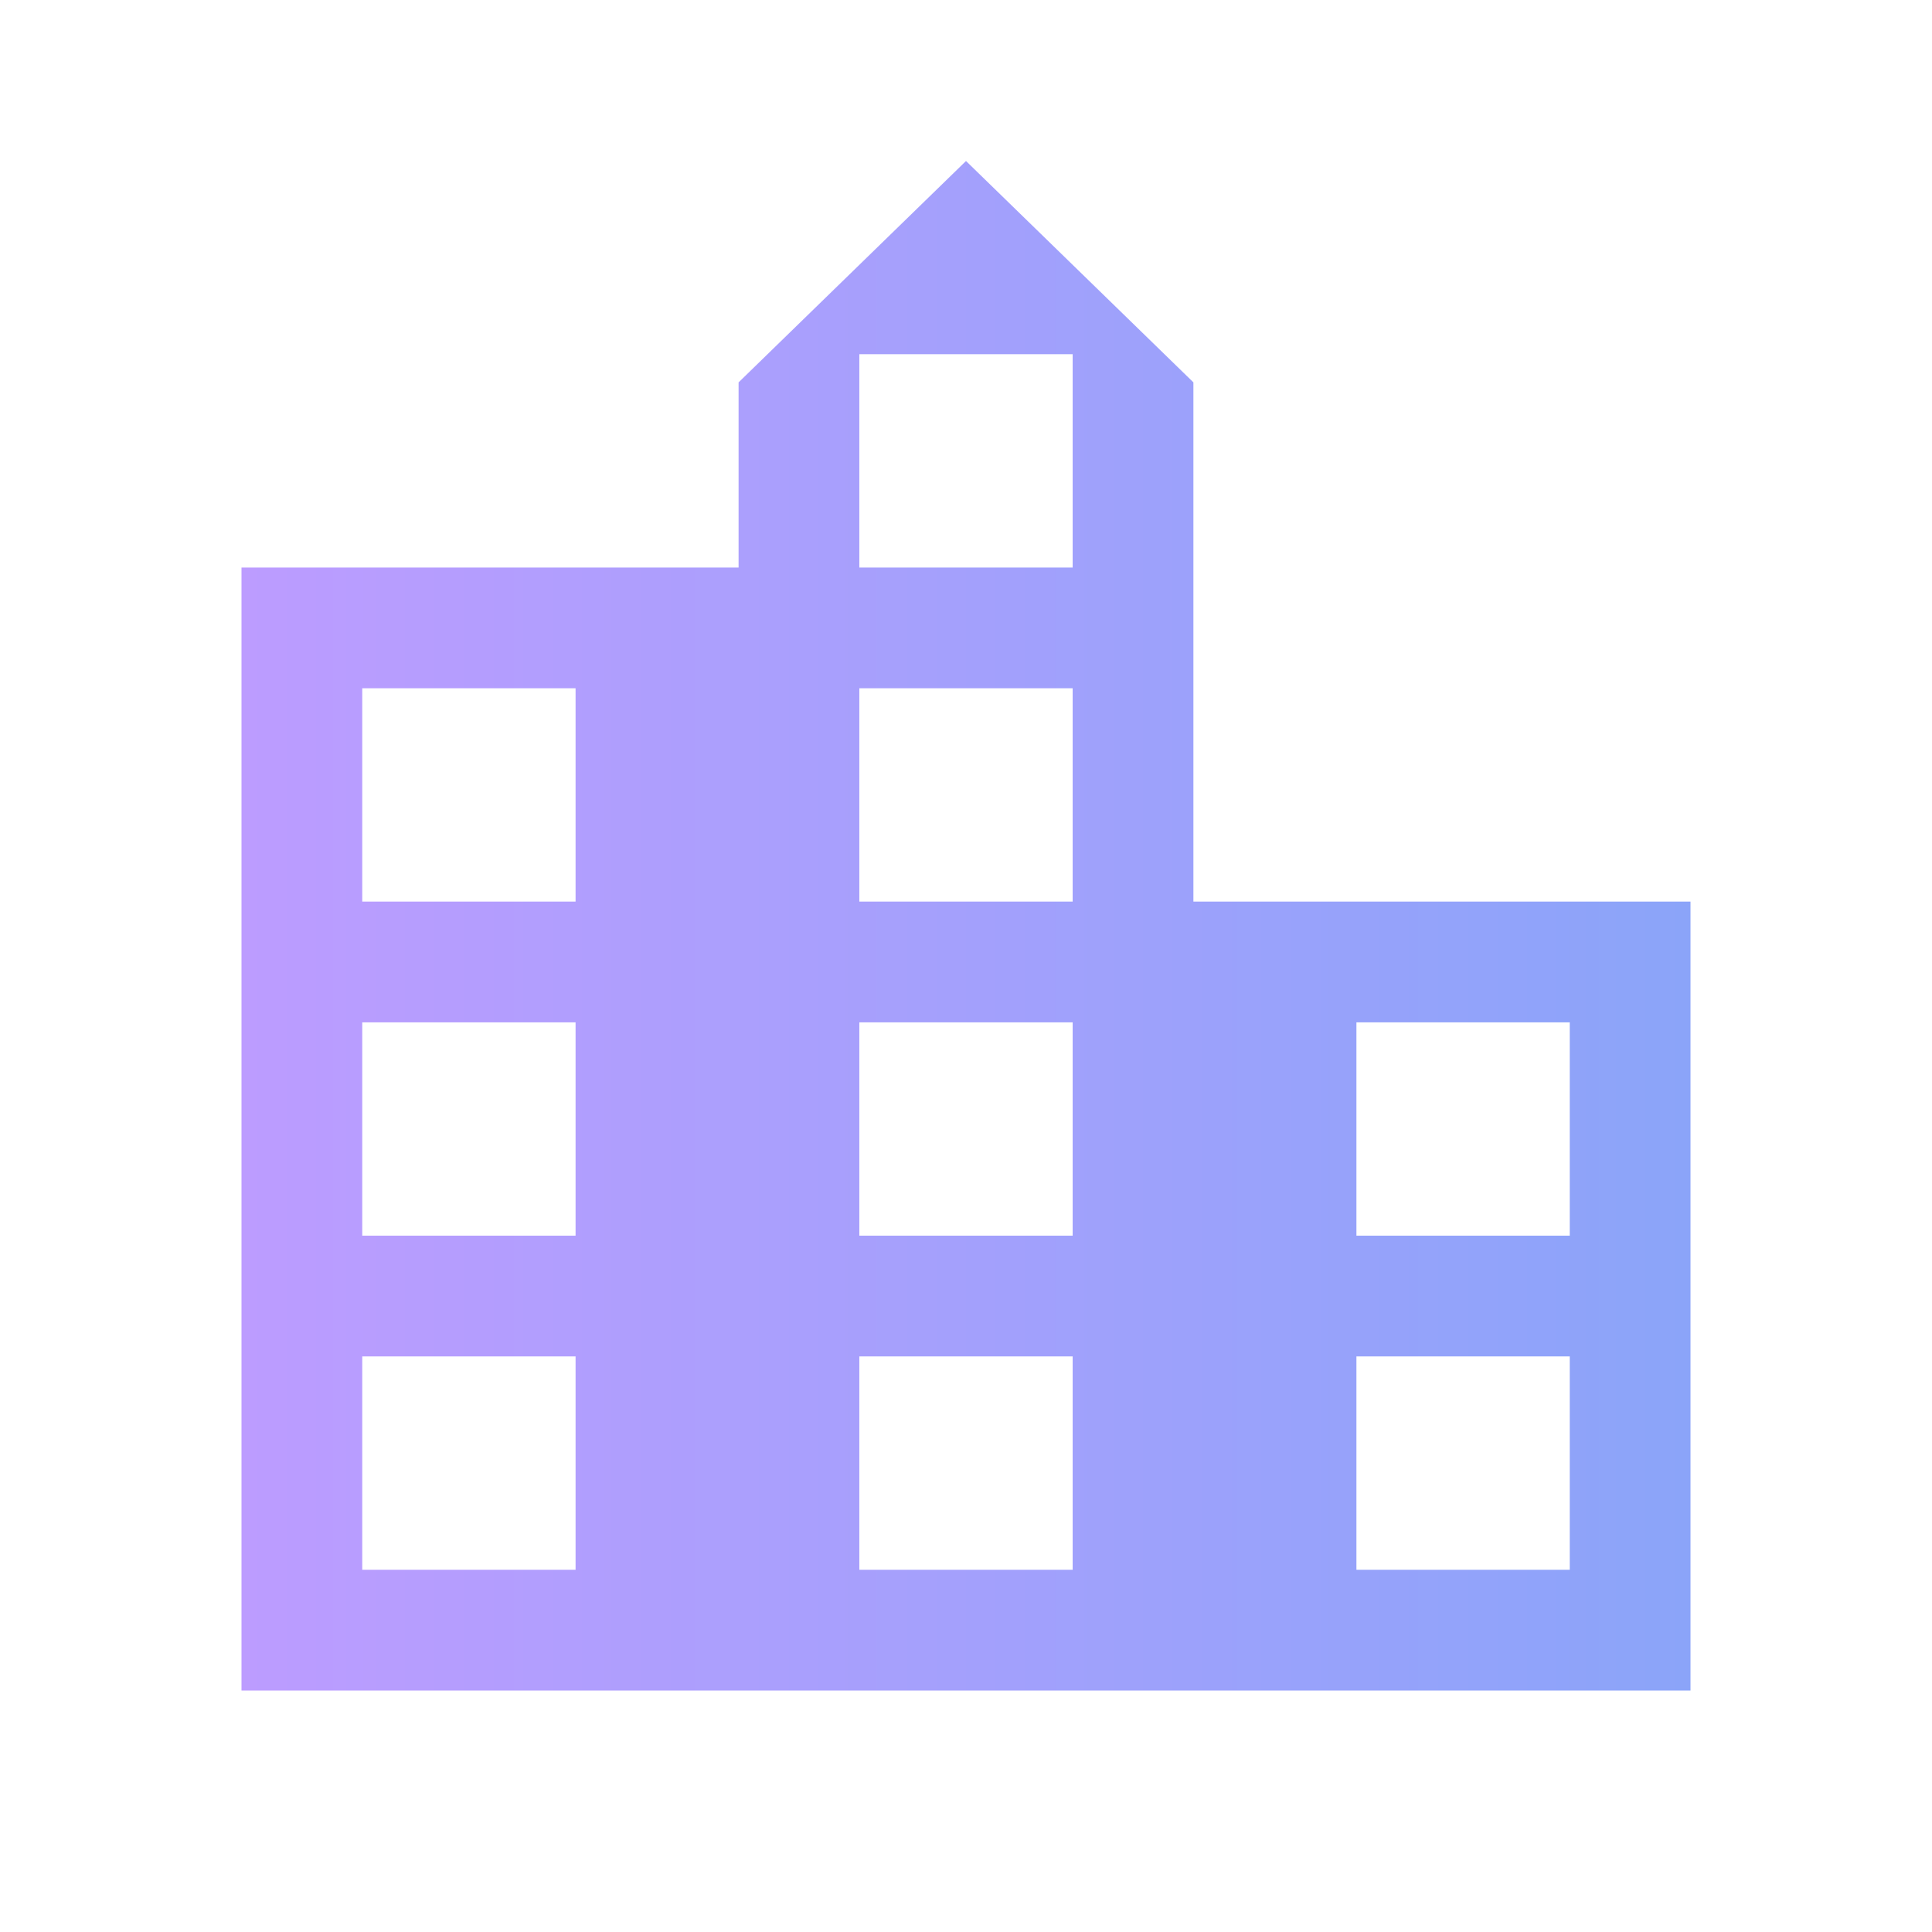 <svg xmlns="http://www.w3.org/2000/svg" height="48" viewBox="0 -960 960 960" width="48"  fill="url(#linear-gradient)"><linearGradient id="linear-gradient">
    <stop offset="0%" stop-color="#BC9CFF"/>
    <stop offset="100%" stop-color="#8BA4F9"/>
</linearGradient><path d="M120-120v-558h247v-92l113-110 113 110v258h247v392H120Zm60-60h106v-106H180v106Zm0-166h106v-106H180v106Zm0-166h106v-106H180v106Zm247 332h106v-106H427v106Zm0-166h106v-106H427v106Zm0-166h106v-106H427v106Zm0-166h106v-106H427v106Zm247 498h106v-106H674v106Zm0-166h106v-106H674v106Z"/></svg>
